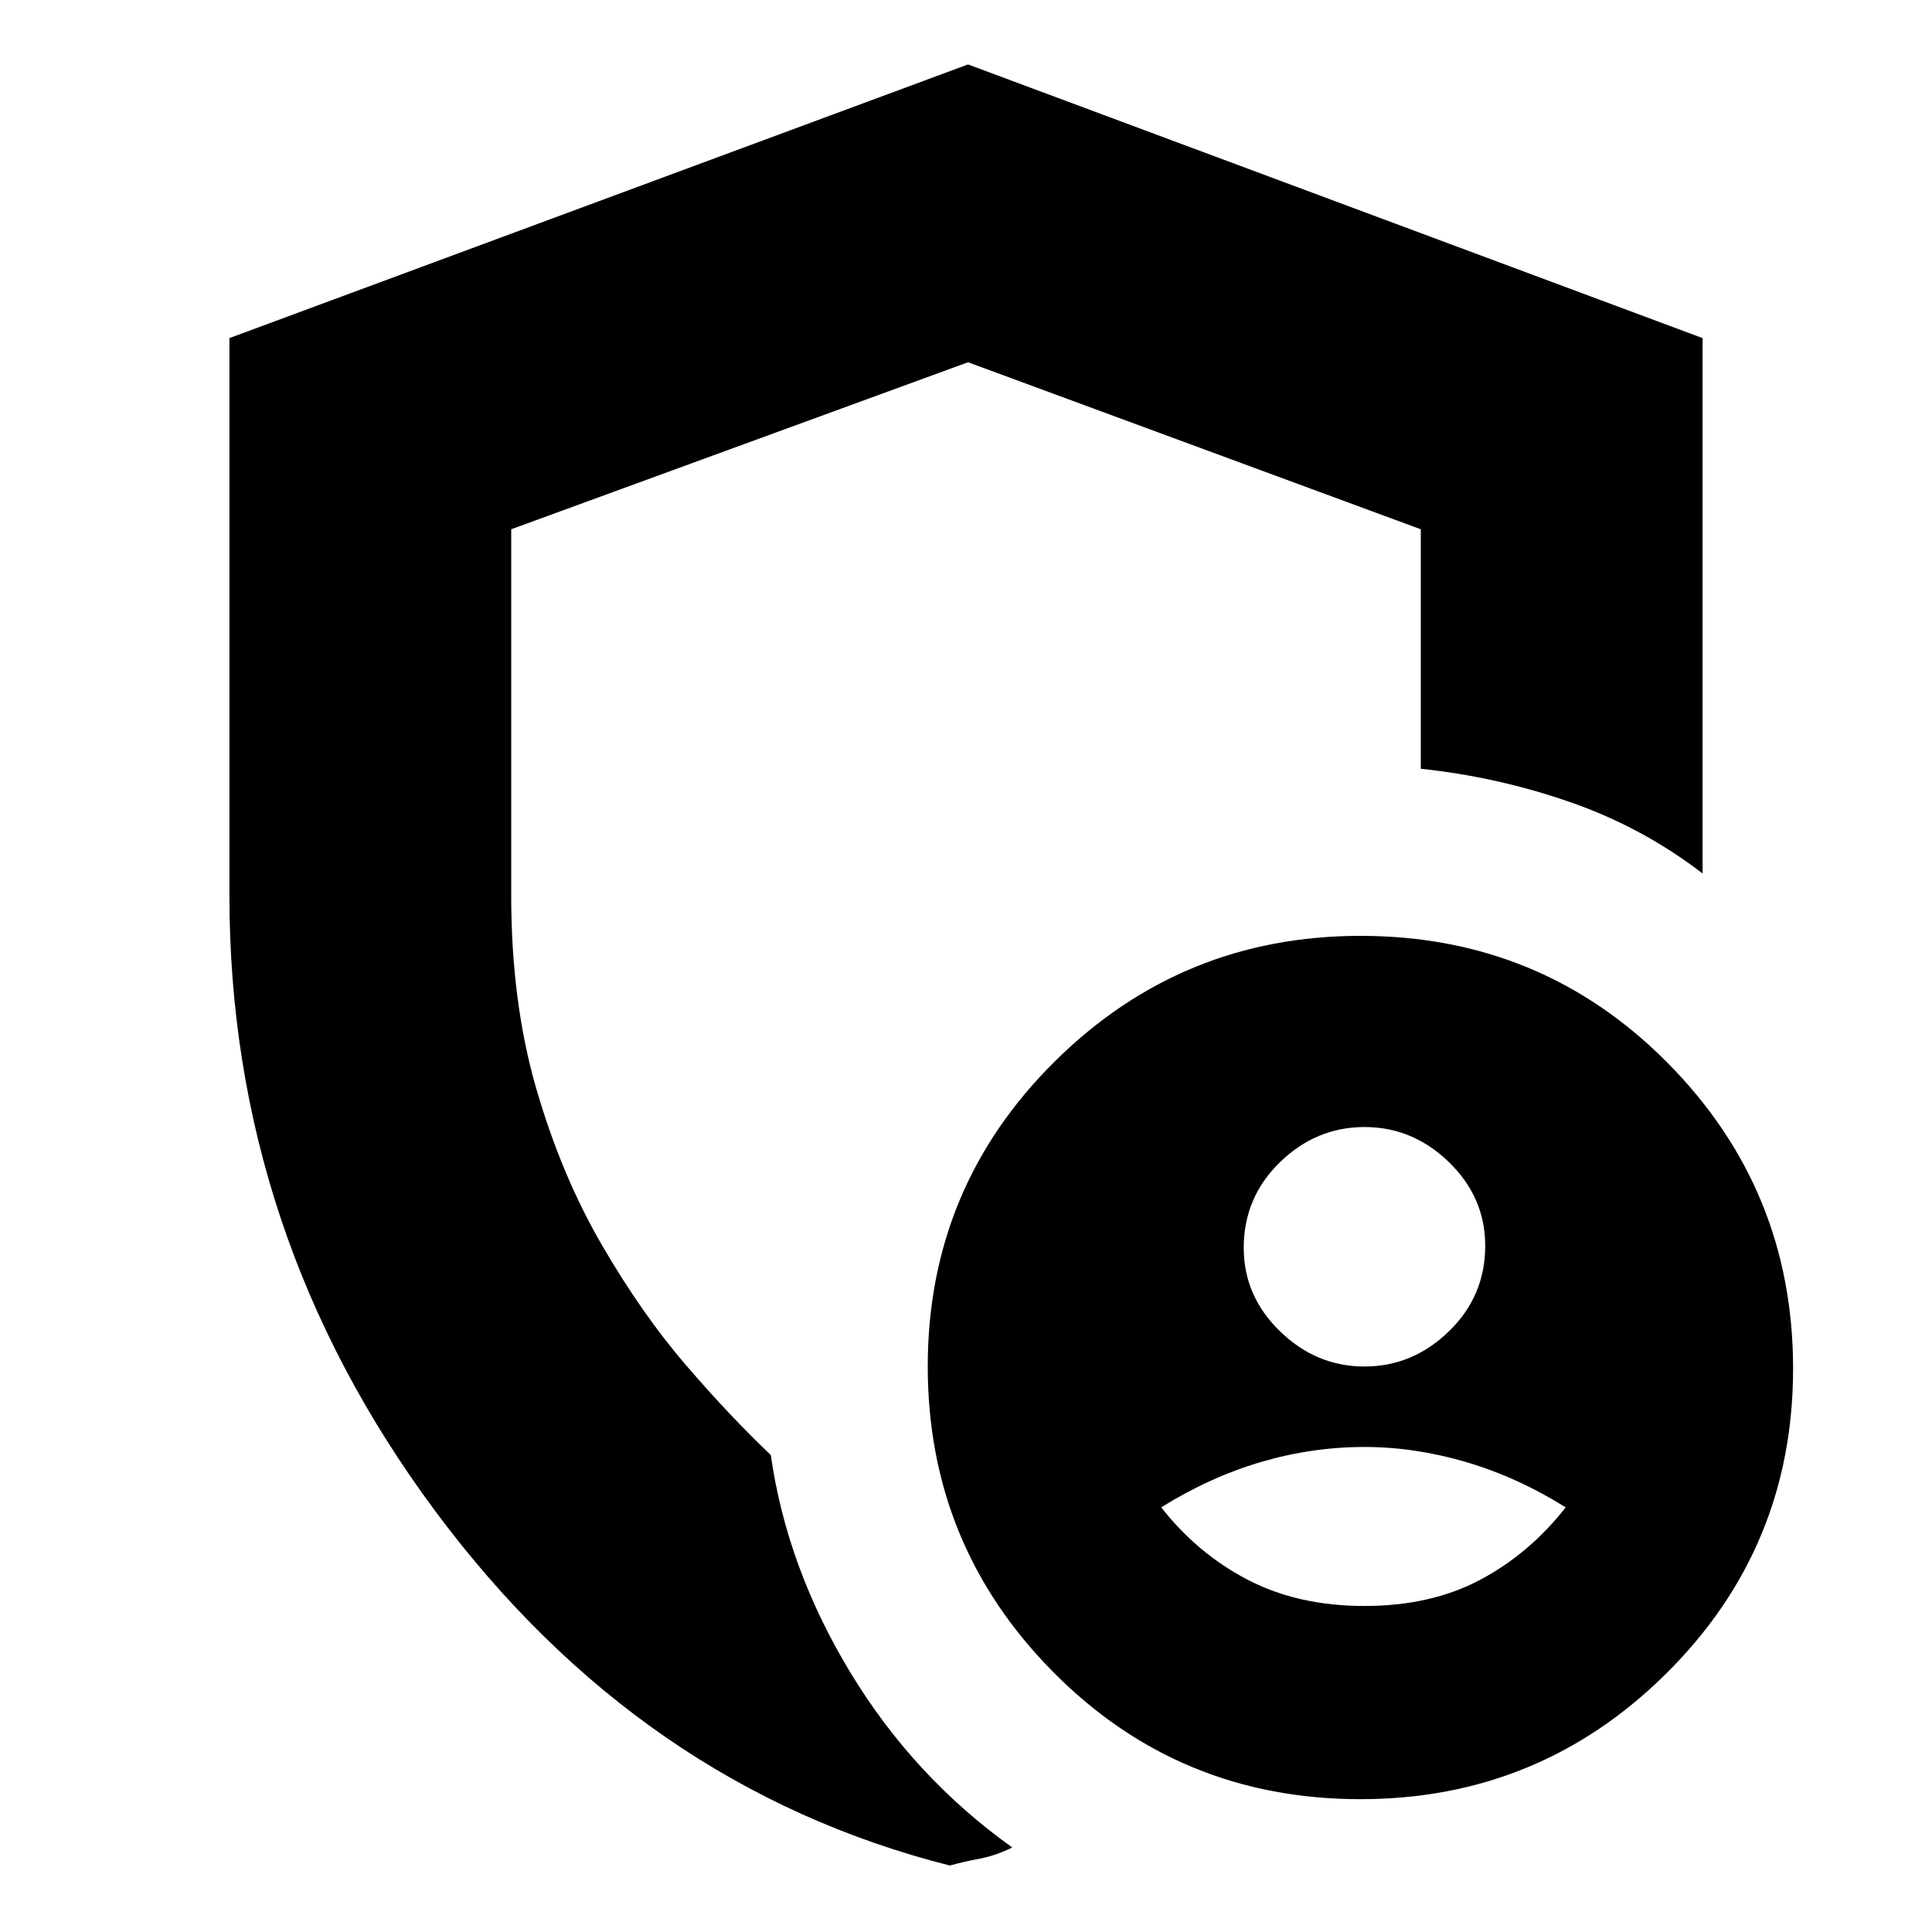 <svg xmlns="http://www.w3.org/2000/svg" height="20" width="20"><path d="M9.833 19.312Q6.625 18.5 4.5 15.635Q2.375 12.771 2.375 9.271V3.5L10.021 0.667L17.625 3.5V9.042Q17 8.562 16.25 8.302Q15.5 8.042 14.708 7.958V5.479L10.021 3.75L5.292 5.479V9.271Q5.292 10.375 5.552 11.271Q5.812 12.167 6.229 12.885Q6.646 13.604 7.104 14.135Q7.562 14.667 7.979 15.062Q8.146 16.229 8.802 17.312Q9.458 18.396 10.479 19.125Q10.312 19.208 10.146 19.24Q9.979 19.271 9.833 19.312ZM14.125 14.146Q14.625 14.146 15 13.781Q15.375 13.417 15.375 12.896Q15.375 12.396 15 12.031Q14.625 11.667 14.125 11.667Q13.625 11.667 13.25 12.031Q12.875 12.396 12.875 12.917Q12.875 13.417 13.25 13.781Q13.625 14.146 14.125 14.146ZM14.125 16.625Q14.812 16.625 15.323 16.354Q15.833 16.083 16.208 15.604Q15.708 15.292 15.177 15.135Q14.646 14.979 14.125 14.979Q13.583 14.979 13.052 15.135Q12.521 15.292 12.021 15.604Q12.396 16.083 12.917 16.354Q13.438 16.625 14.125 16.625ZM14.083 18.625Q12.208 18.625 10.906 17.312Q9.604 16 9.604 14.146Q9.604 12.292 10.917 10.99Q12.229 9.688 14.083 9.688Q15.958 9.688 17.26 11Q18.562 12.312 18.562 14.167Q18.562 16.021 17.25 17.323Q15.938 18.625 14.083 18.625ZM10 9.396Q10 9.396 10 9.396Q10 9.396 10 9.396Q10 9.396 10 9.396Q10 9.396 10 9.396Q10 9.396 10 9.396Q10 9.396 10 9.396Q10 9.396 10 9.396Q10 9.396 10 9.396Q10 9.396 10 9.396Q10 9.396 10 9.396Z"/></svg>